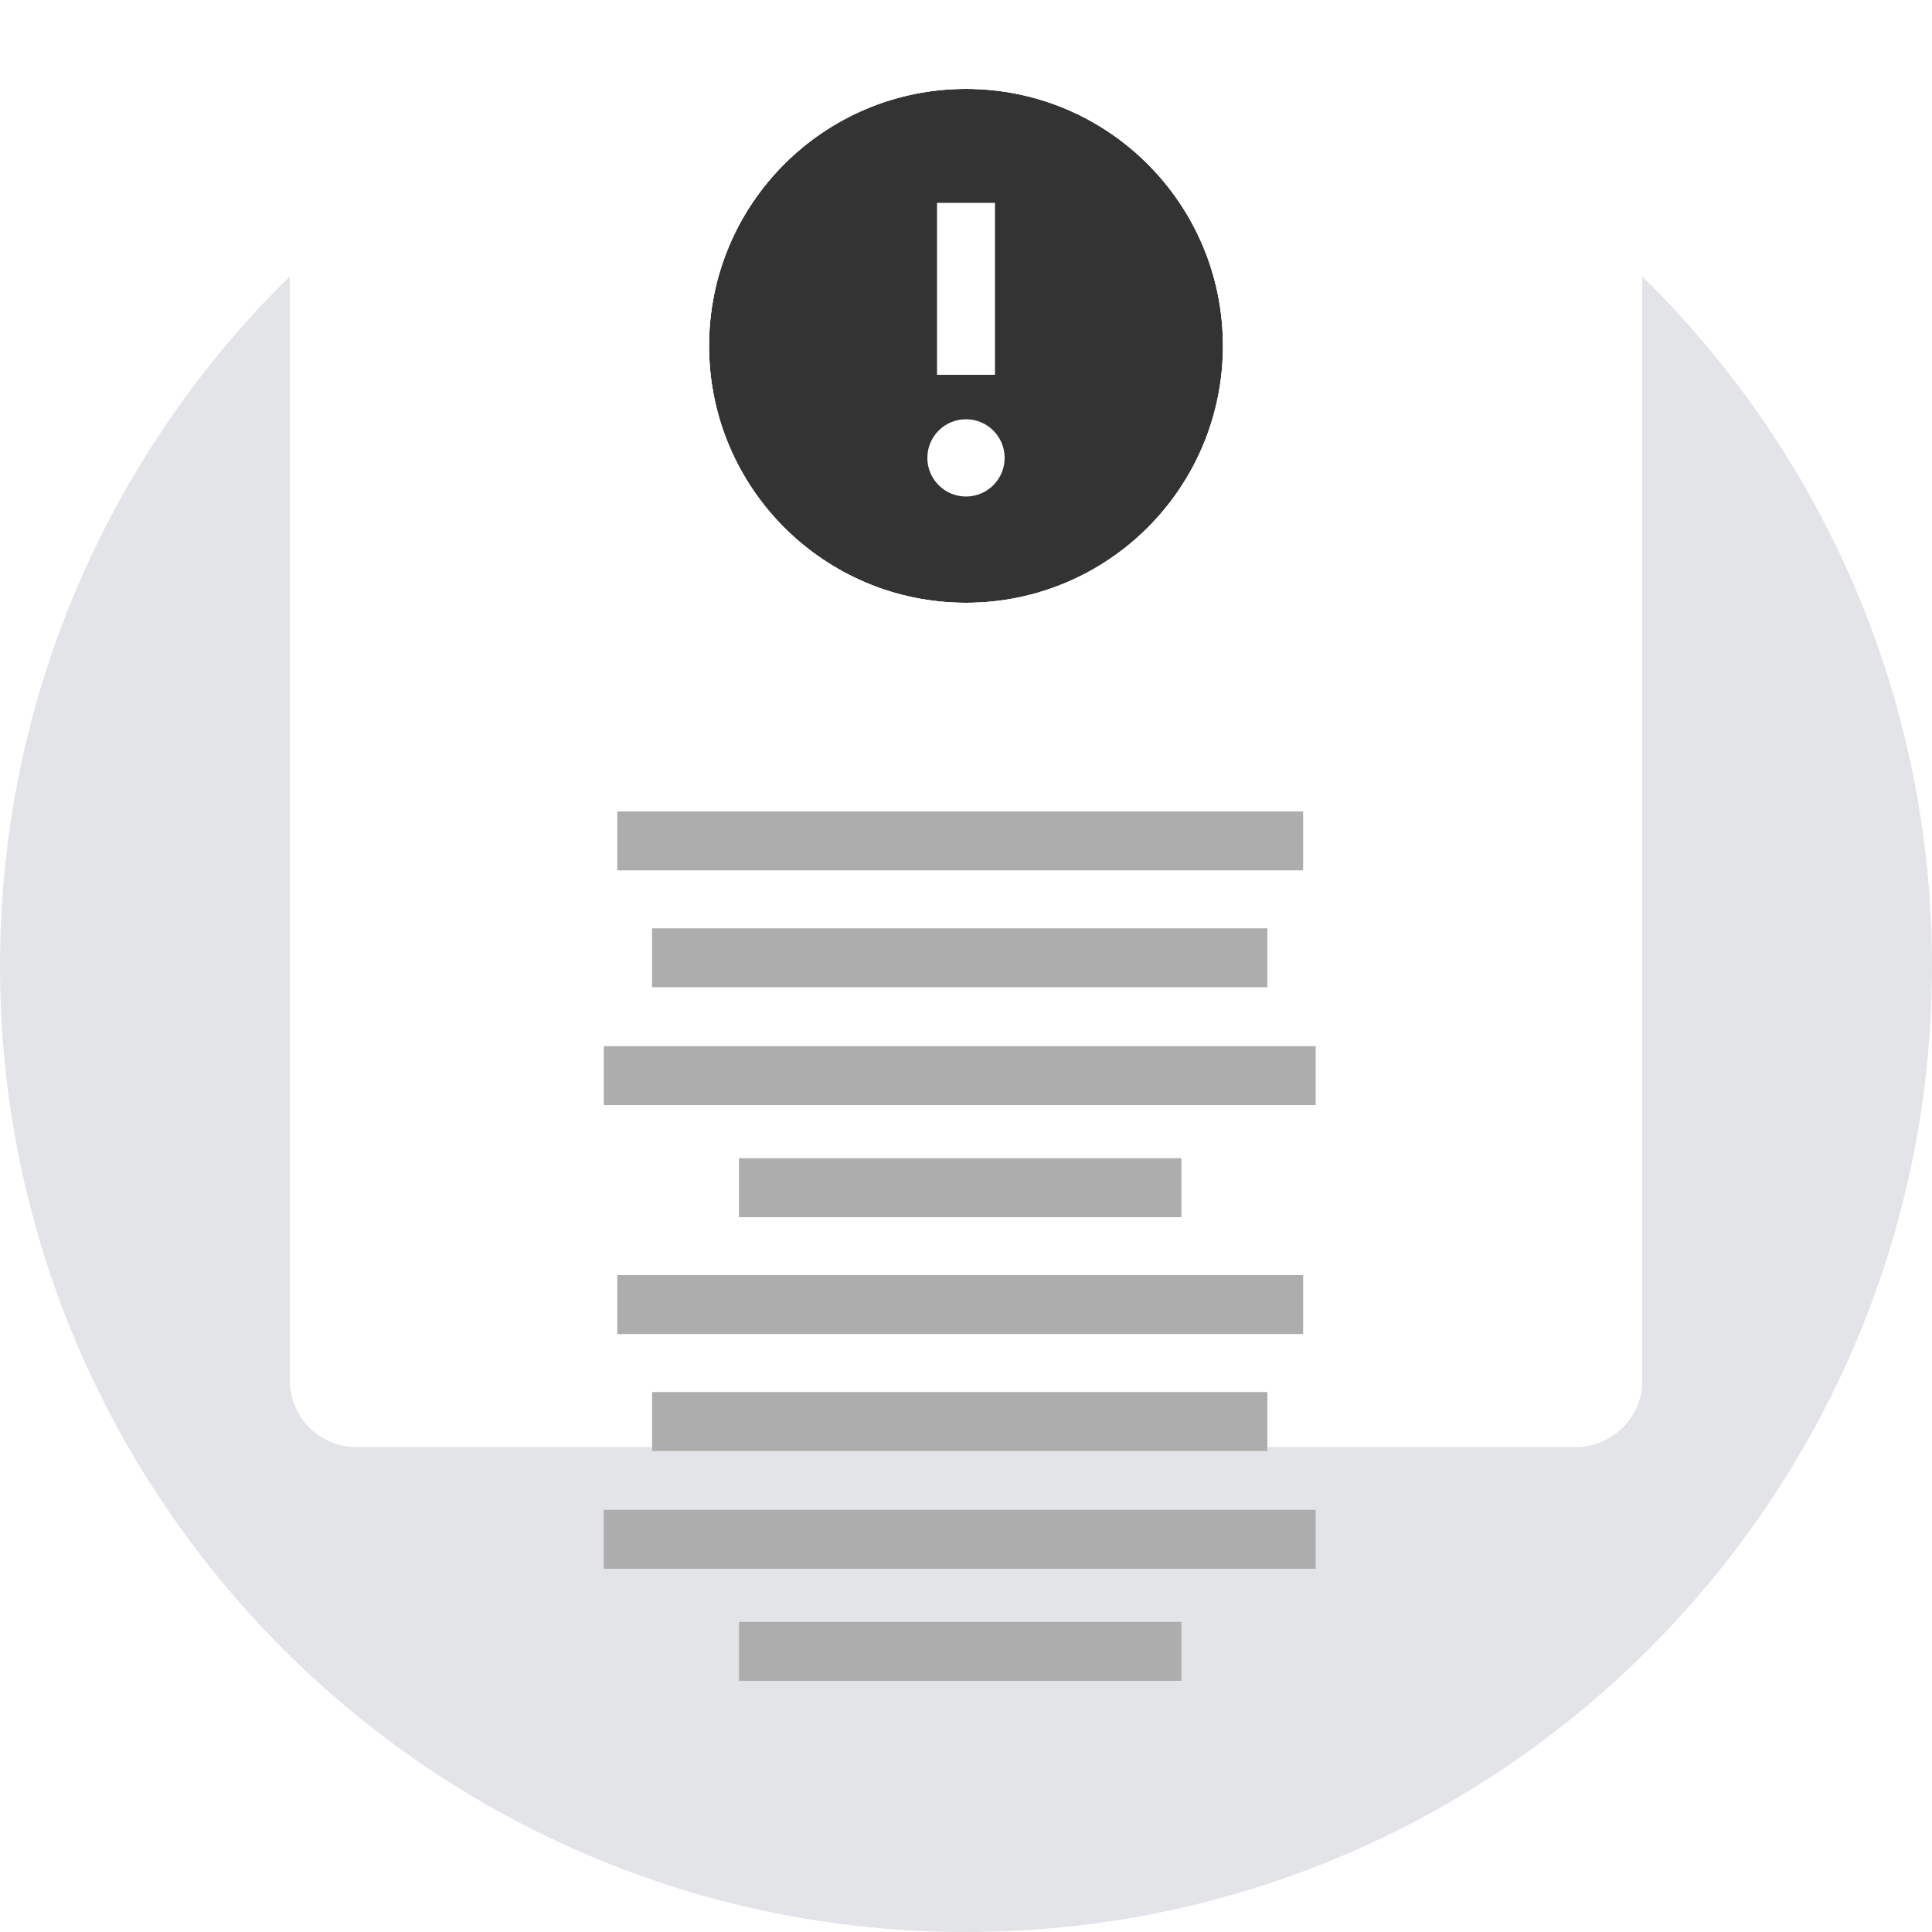<svg xmlns="http://www.w3.org/2000/svg" viewBox="0 0 200 200"  xmlns:v="https://vecta.io/nano"><rect x="0" y="0" width="200" height="200" fill="#333333" stroke="none"/><path d="M0 0v200h200V0H0zm100 62.4c-14.7 0-26.6-11.9-26.6-26.6S85.3 9.2 100 9.2s26.6 11.9 26.6 26.6-11.9 26.6-26.6 26.6z" fill="#fff"/><path d="M100 0C44.8 0 0 44.8 0 100s44.8 100 100 100 100-44.8 100-100S155.2 0 100 0zm0 62.4c-14.7 0-26.6-11.9-26.6-26.6S85.3 9.2 100 9.2s26.6 11.9 26.6 26.6-11.9 26.6-26.6 26.6z" fill="#e3e4e8"/><path d="M163.1 0H36.9C33.1 0 30 3.1 30 6.9v136c0 3.8 3.1 6.9 6.9 6.9h126.2c3.8 0 6.9-3.1 6.9-6.8V6.9c0-3.8-3.1-6.9-6.9-6.9zM100 62.4c-14.7 0-26.6-11.9-26.6-26.6S85.3 9.2 100 9.2s26.6 11.9 26.6 26.6-11.9 26.6-26.6 26.6z" fill="#fff"/><path d="M67.5 96.1h63.7v6.1H67.5v-6.1zm-5 12.2h73.7v6.1H62.5v-6.1zm14 11.6h45.8v6.1H76.5v-6.1zM63.9 84h71v6.1h-71V84zm3.6 60.1h63.7v6.1H67.5v-6.1zm-5 12.2h73.7v6.1H62.5v-6.1zm14 11.6h45.8v6.1H76.5v-6.1zM63.9 132h71v6.1h-71V132z" fill="#adadad"/><g fill="#fff"><path d="M97,21h6v17.8h-6V21z"/><circle cx="100" cy="47.4" r="4"/></g></svg>